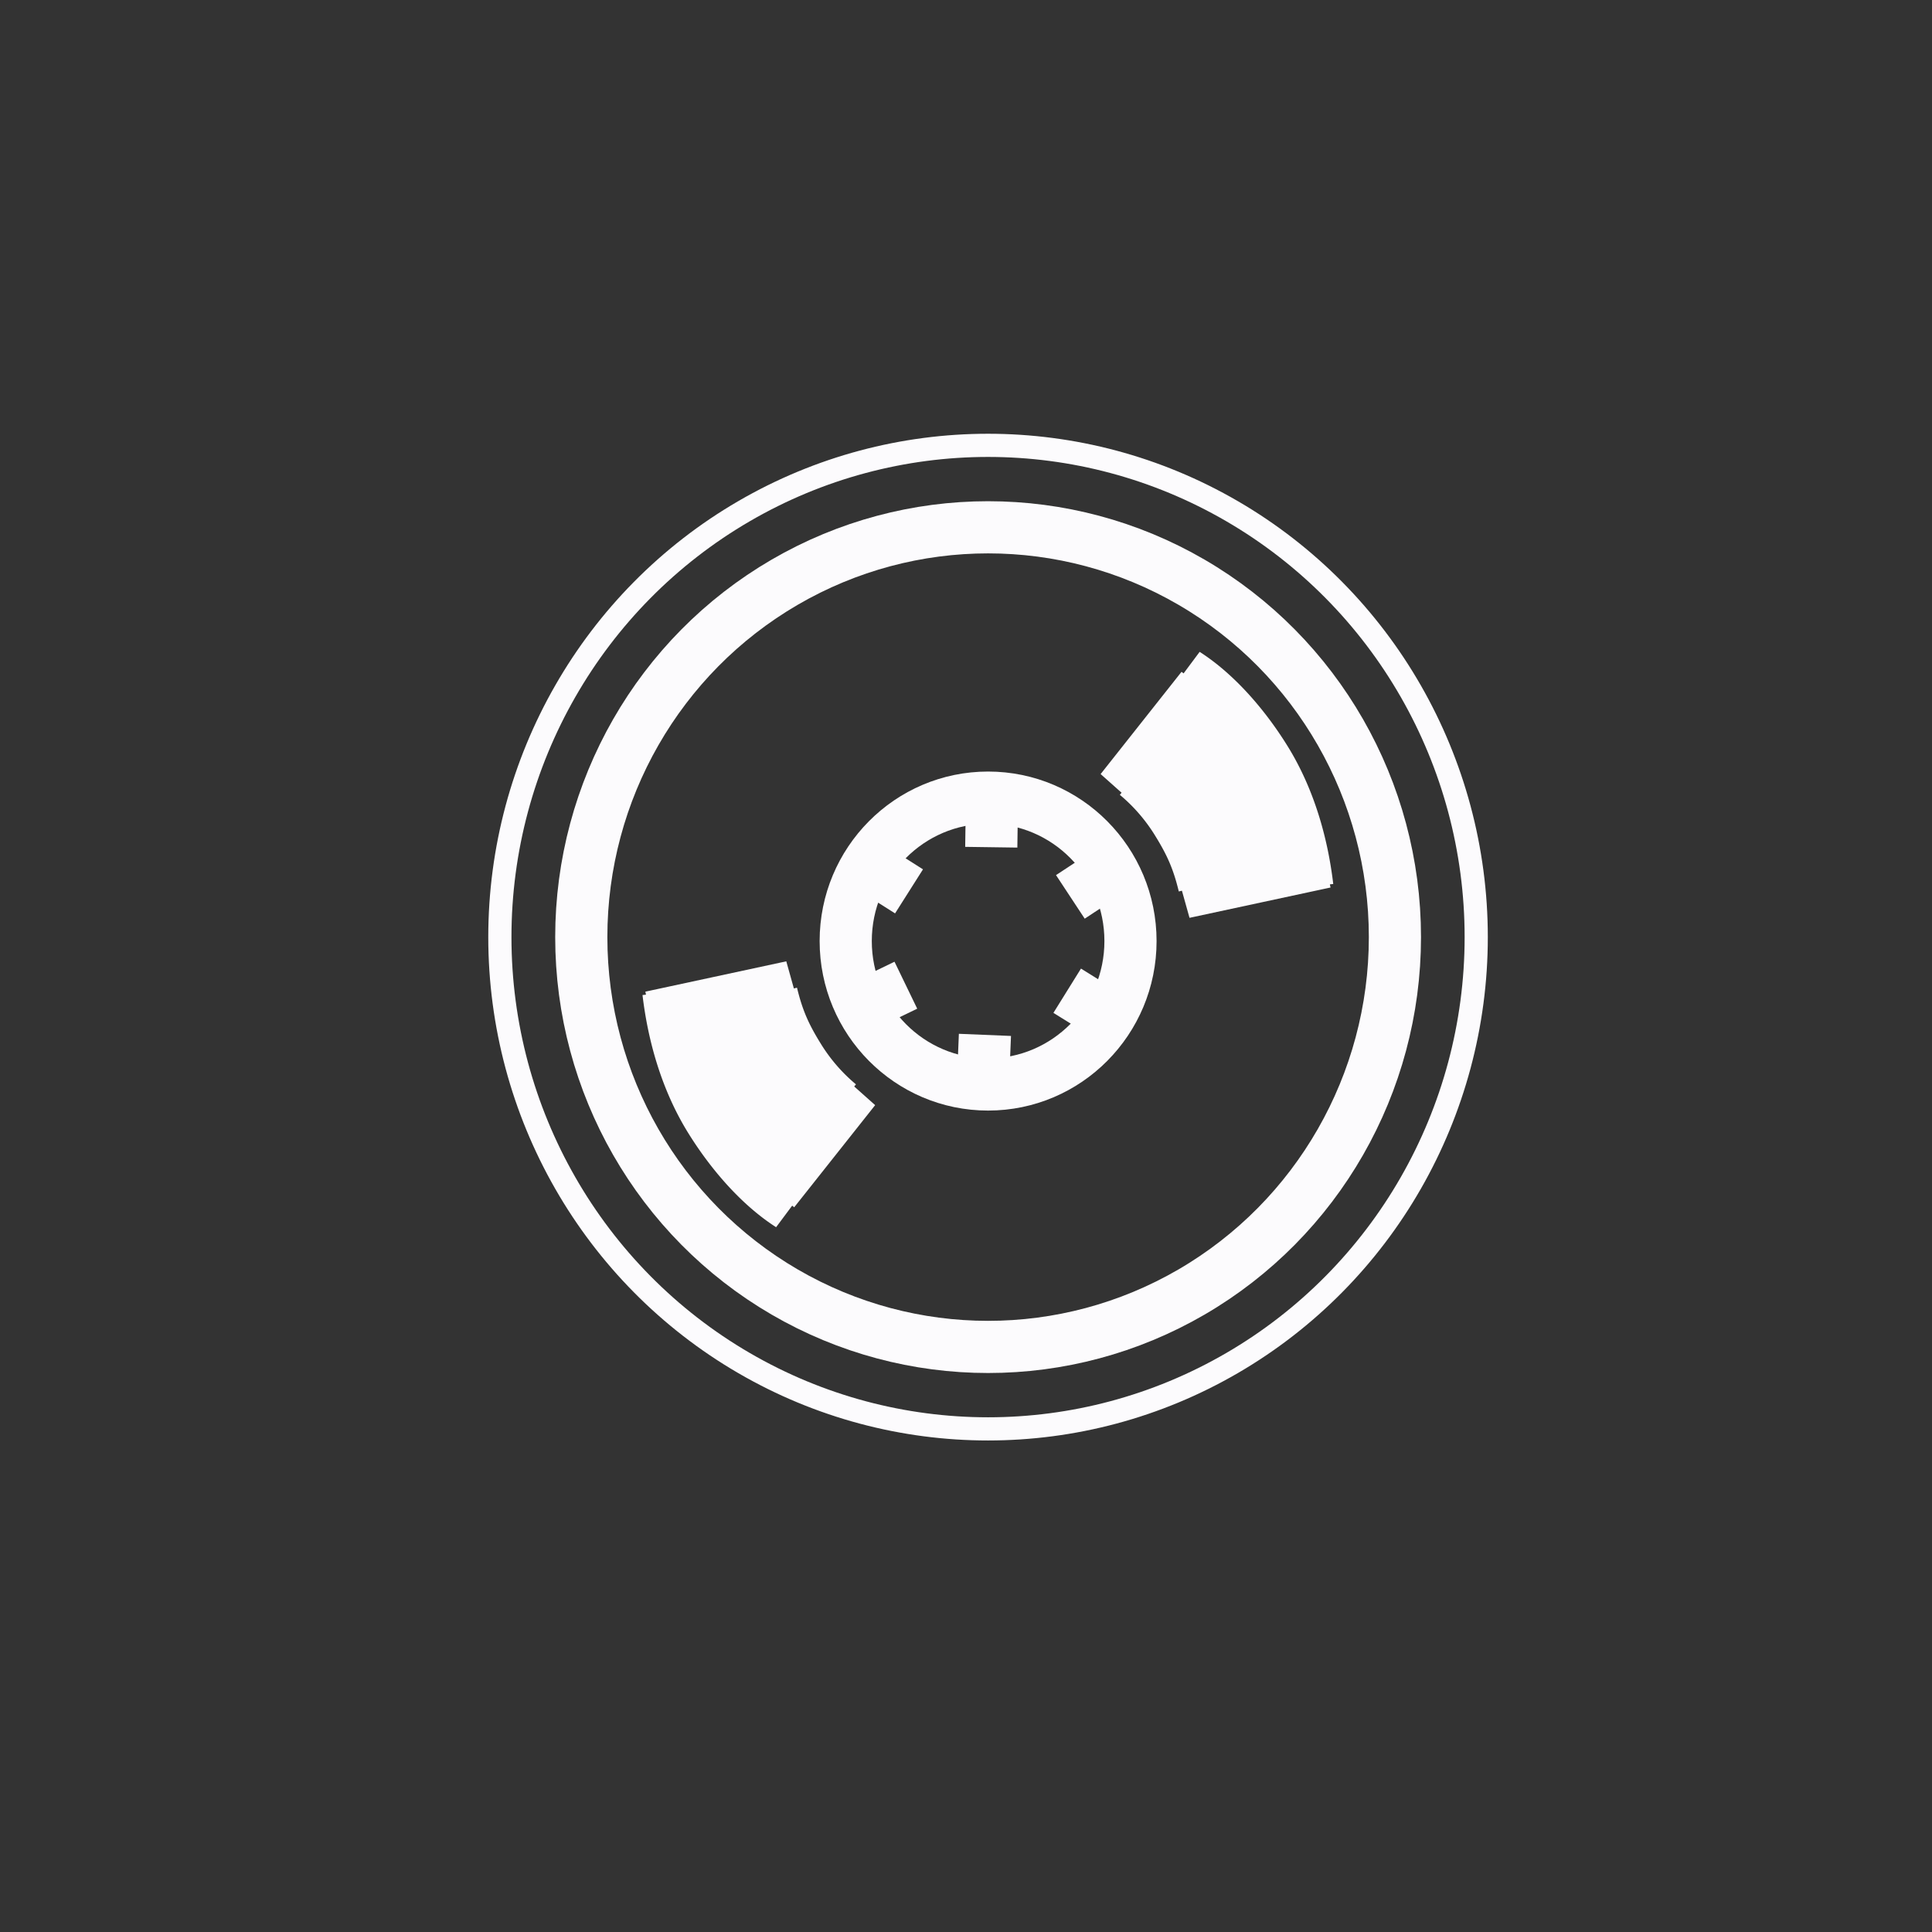 <svg id="Livello_1" data-name="Livello 1" xmlns="http://www.w3.org/2000/svg" viewBox="0 0 1000 1000"><rect x="0" y="0" width="1000" height="1000" fill="#333333" stroke="none"/><defs><style>.cls-1,.cls-2{fill:none;}.cls-1,.cls-2,.cls-3{stroke:#fcfbfd;stroke-miterlimit:10;}.cls-1{stroke-width:12px;}.cls-2,.cls-3{stroke-width:27px;}.cls-3{fill:#fcfbfd;}</style></defs><ellipse class="cls-1" cx="511.41" cy="485.05" rx="252.68" ry="254.54"/><ellipse class="cls-2" cx="511.44" cy="485.05" rx="210.57" ry="212.12"/><ellipse class="cls-2" cx="511.44" cy="487.09" rx="73.7" ry="74.24"/><line class="cls-2" x1="448.96" y1="447.71" x2="470.51" y2="461.37"/><line class="cls-2" x1="513.44" y1="412.84" x2="513.08" y2="438.52"/><line class="cls-2" x1="575.38" y1="450.16" x2="554.02" y2="464.23"/><line class="cls-2" x1="574.05" y1="526.28" x2="552.38" y2="512.8"/><line class="cls-2" x1="509.8" y1="535.65" x2="508.74" y2="561.33"/><line class="cls-2" x1="468.87" y1="509.94" x2="449.73" y2="519.2"/><path class="cls-3" d="M336.87,526.48l72.95-15.7-10.42,3.61c3.32,13.8,7.38,22.3,14,33a99.69,99.69,0,0,0,21,24.24l8-8L400.5,616.5l8.49,7.33c-15.73-10.07-30.42-26.92-41.38-44.64-12.36-20-19-43.34-21.64-65.73"/><path class="cls-3" d="M685.85,446.17l-73,15.7,10.42-3.61c-3.32-13.8-7.38-22.3-14-33a99.82,99.82,0,0,0-21-24.23l-8,8,41.88-52.93-8.49-7.33c15.73,10.06,30.42,26.91,41.38,44.63,12.36,20,19,43.35,21.64,65.73"/></svg>